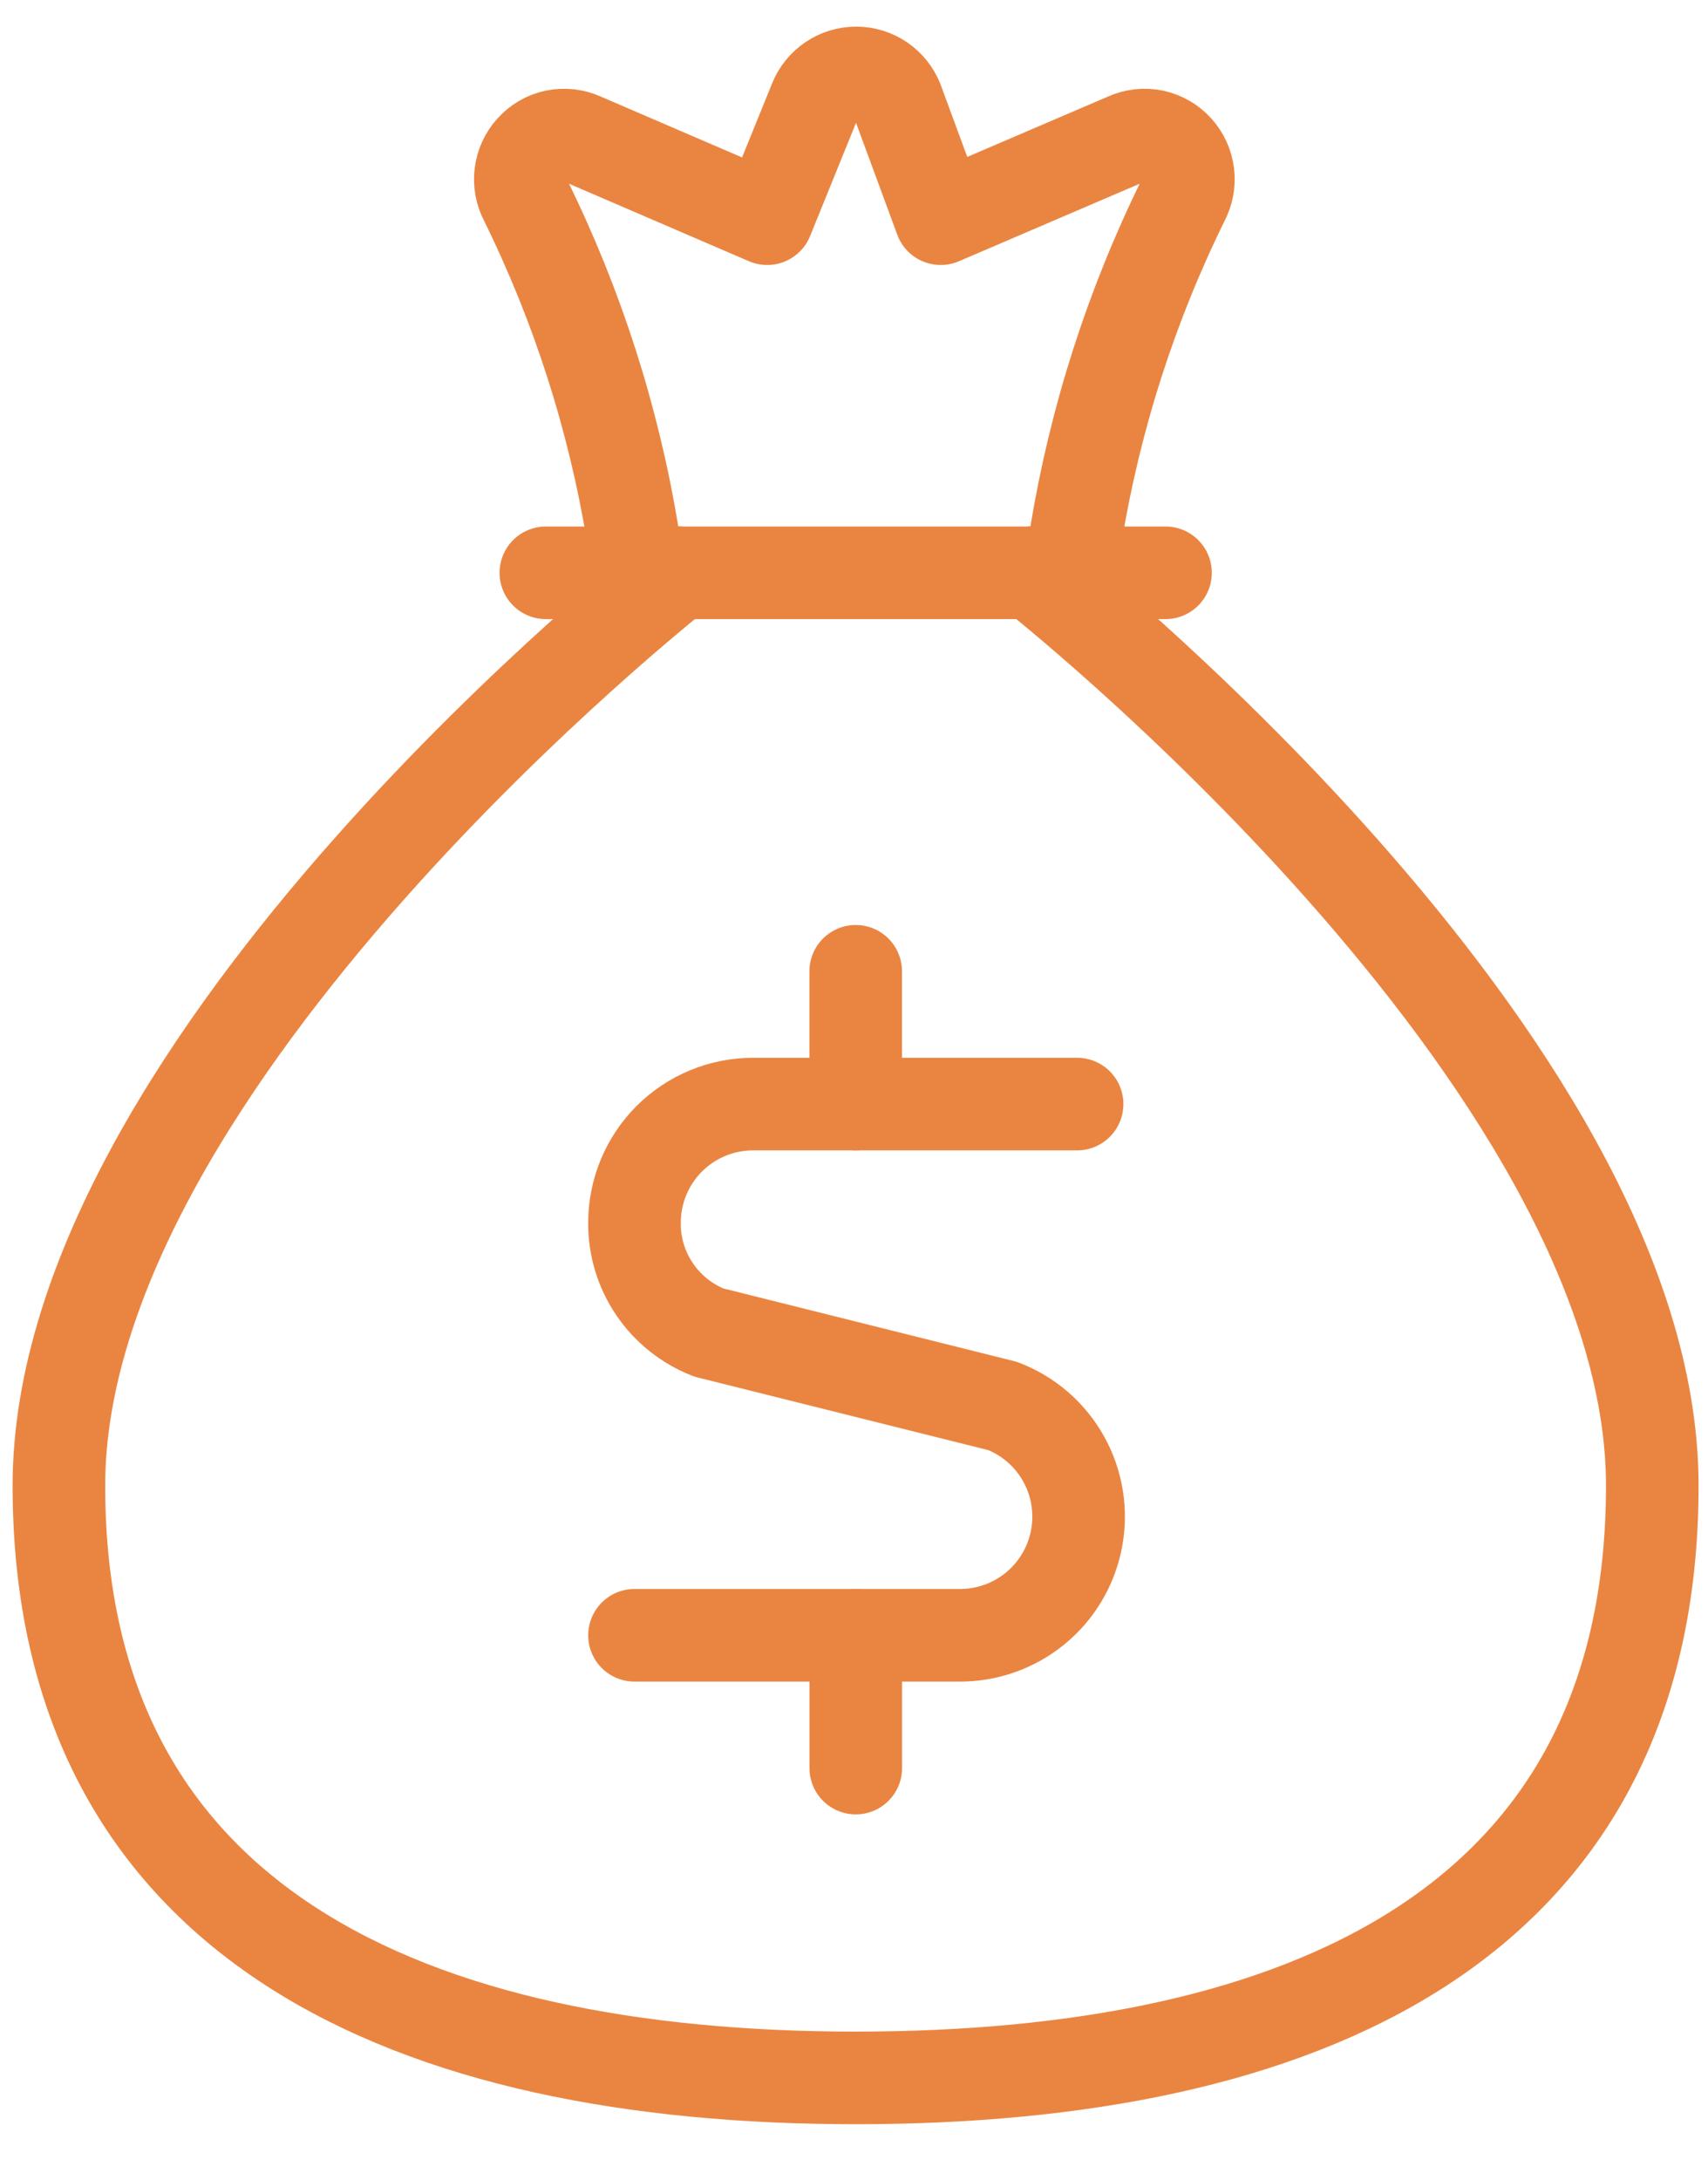<svg width="29" height="37" viewBox="0 0 29 37" fill="none" xmlns="http://www.w3.org/2000/svg">
<path d="M14.529 18.741V16.487" stroke="#EA8541" stroke-width="1.572" stroke-linecap="round" stroke-linejoin="round"/>
<path d="M18.288 18.741H12.787C12.252 18.741 11.74 18.953 11.362 19.331C10.985 19.709 10.773 20.221 10.773 20.755C10.769 21.157 10.888 21.55 11.114 21.883C11.339 22.216 11.661 22.472 12.035 22.619L17.025 23.866C17.466 24.036 17.833 24.355 18.062 24.769C18.291 25.182 18.367 25.663 18.277 26.126C18.188 26.59 17.938 27.008 17.572 27.306C17.206 27.604 16.746 27.764 16.274 27.758H10.773" stroke="#EA8541" stroke-width="1.572" stroke-linecap="round" stroke-linejoin="round"/>
<path d="M14.53 30.012V27.758" stroke="#EA8541" stroke-width="1.572" stroke-linecap="round" stroke-linejoin="round"/>
<path d="M9.268 9.723H19.789" stroke="#EA8541" stroke-width="1.572" stroke-linecap="round" stroke-linejoin="round"/>
<path d="M17.535 9.723C17.717 9.721 17.892 9.652 18.027 9.531C18.163 9.409 18.249 9.243 18.271 9.062C18.596 7.094 19.209 5.185 20.09 3.396C20.162 3.26 20.191 3.105 20.172 2.951C20.154 2.798 20.088 2.654 19.985 2.54C19.88 2.422 19.74 2.341 19.586 2.308C19.432 2.276 19.271 2.294 19.128 2.359L15.972 3.712L15.235 1.713C15.18 1.573 15.083 1.453 14.959 1.368C14.834 1.283 14.687 1.238 14.536 1.238C14.385 1.238 14.238 1.283 14.114 1.368C13.989 1.453 13.893 1.573 13.837 1.713L13.026 3.712L9.884 2.359C9.741 2.294 9.58 2.276 9.426 2.308C9.272 2.341 9.132 2.422 9.028 2.54C8.924 2.654 8.859 2.798 8.84 2.951C8.821 3.105 8.85 3.26 8.922 3.396C9.803 5.185 10.416 7.094 10.741 9.062C10.763 9.243 10.85 9.409 10.985 9.531C11.12 9.652 11.296 9.721 11.477 9.723" stroke="#EA8541" stroke-width="1.572" stroke-linecap="round" stroke-linejoin="round"/>
<path d="M17.533 9.723C17.533 9.723 28.054 17.989 28.054 25.217C28.054 32.731 22.042 35.271 14.527 35.271C7.012 35.271 1 32.686 1 25.217C1 17.989 11.521 9.723 11.521 9.723" stroke="#EA8541" stroke-width="1.572" stroke-linecap="round" stroke-linejoin="round"/>
</svg>
